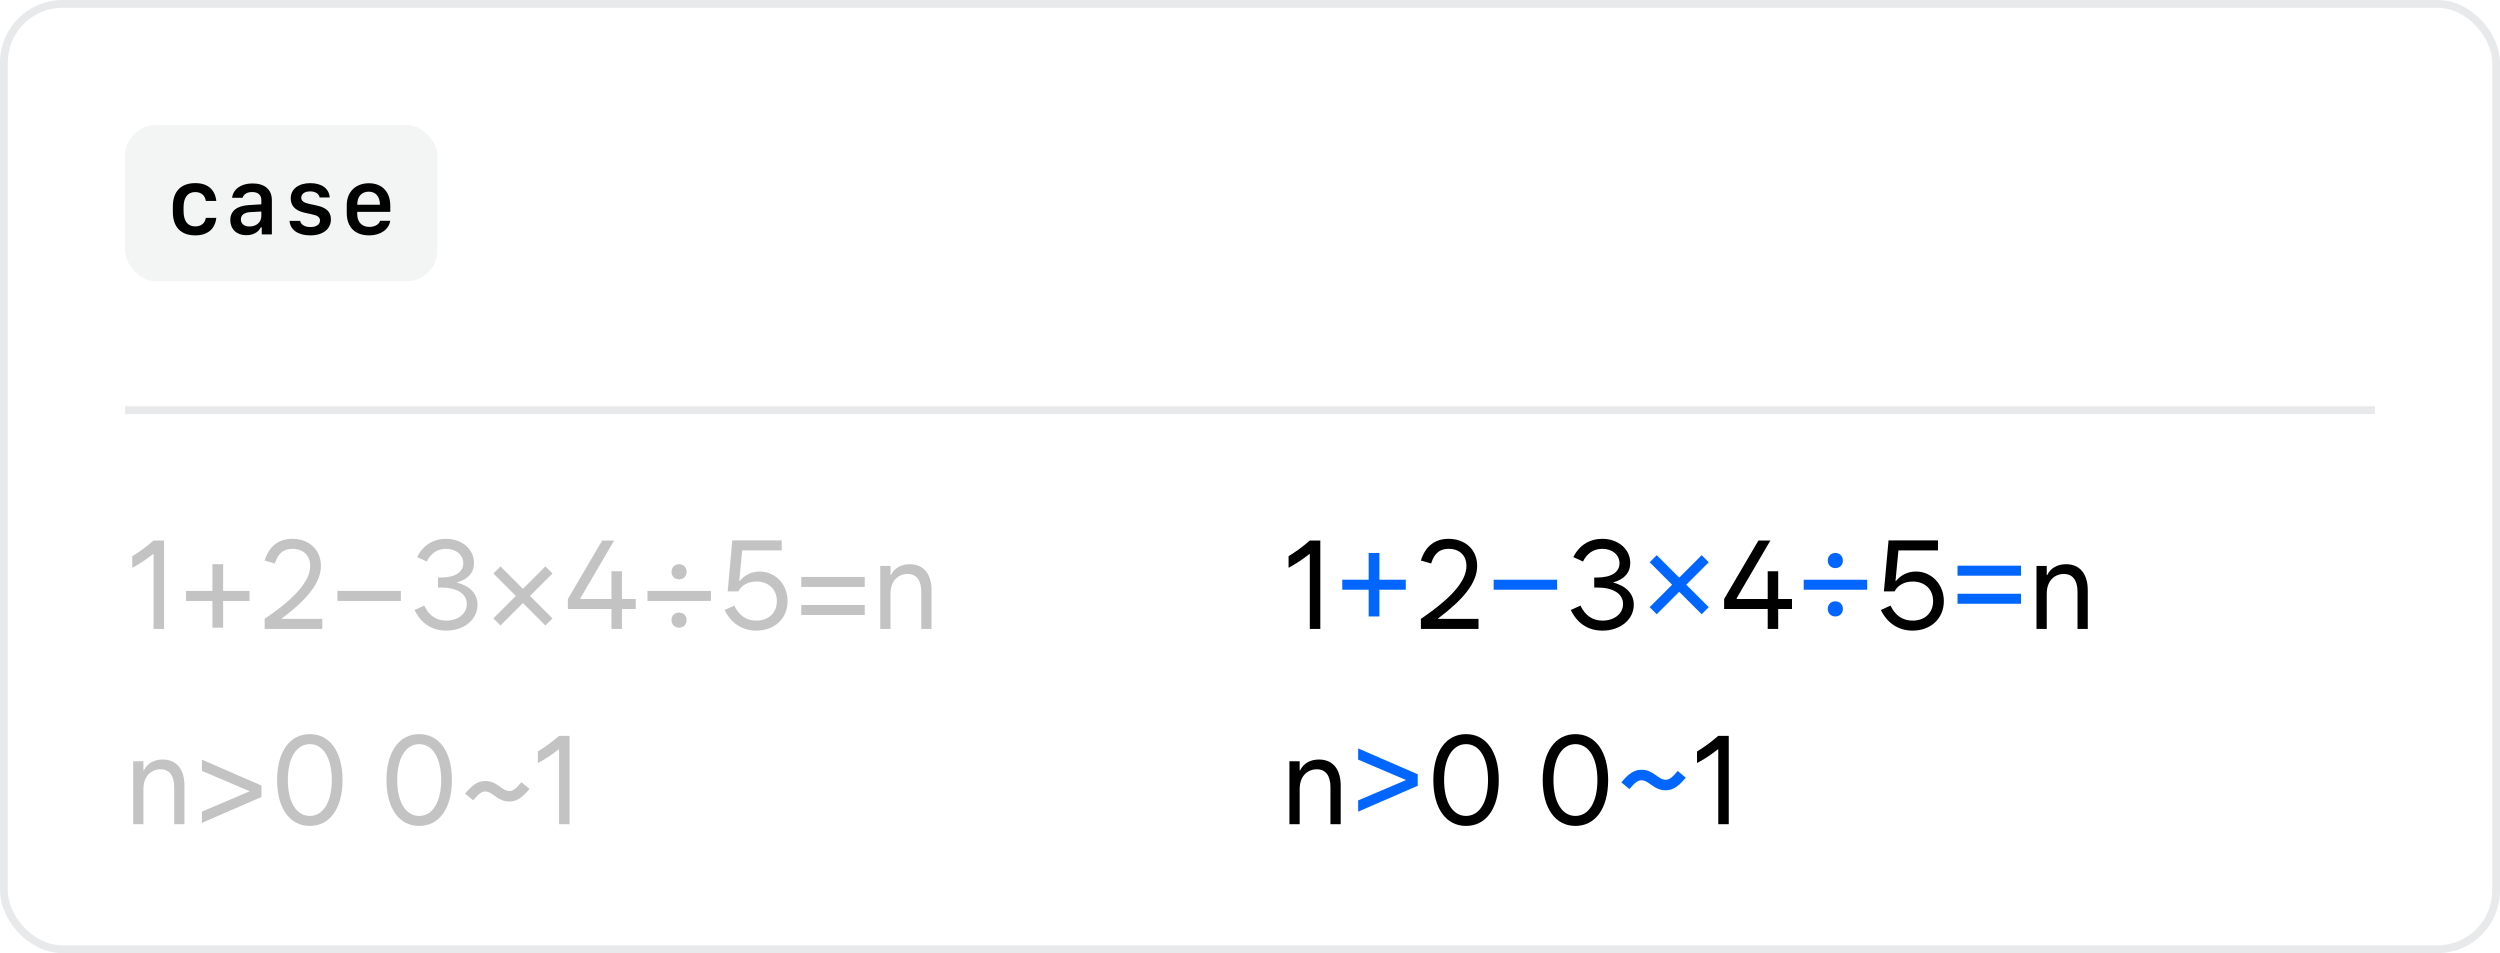 <svg width="320" height="122" viewBox="0 0 320 122" fill="none" xmlns="http://www.w3.org/2000/svg">
<rect x="0.5" y="0.5" width="319" height="121" rx="7.5" stroke="#70737C" stroke-opacity="0.16"/>
<rect x="16" y="16" width="40" height="20" rx="4" fill="#70737C" fill-opacity="0.08"/>
<path d="M27.686 25.723H26.35C26.238 24.99 25.729 24.586 24.984 24.586C24.023 24.586 23.496 25.277 23.496 26.537V27.029C23.496 28.289 24.023 28.98 24.984 28.98C25.734 28.98 26.232 28.594 26.35 27.885H27.686C27.539 29.32 26.561 30.129 24.996 30.129C23.162 30.129 22.125 29.062 22.125 27.152V26.414C22.125 24.51 23.162 23.438 24.996 23.438C26.566 23.438 27.533 24.252 27.686 25.723ZM31.512 30.105C30.293 30.105 29.479 29.332 29.479 28.172C29.479 27.023 30.311 26.344 31.846 26.25L33.451 26.156V25.617C33.451 24.955 33.023 24.58 32.273 24.58C31.646 24.58 31.189 24.85 31.049 25.318H29.713C29.83 24.211 30.867 23.479 32.309 23.479C33.897 23.479 34.799 24.258 34.799 25.629V30H33.504V29.104H33.381C33.07 29.742 32.385 30.105 31.512 30.105ZM31.951 28.992C32.818 28.992 33.451 28.436 33.451 27.662V27.076L32.051 27.152C31.248 27.199 30.832 27.521 30.832 28.09C30.832 28.646 31.266 28.992 31.951 28.992ZM37.213 25.4C37.213 24.205 38.197 23.443 39.715 23.443C41.185 23.443 42.117 24.123 42.205 25.277H40.916C40.822 24.797 40.359 24.498 39.697 24.498C39.012 24.498 38.56 24.814 38.56 25.295C38.56 25.705 38.853 25.939 39.551 26.092L40.506 26.297C41.789 26.572 42.357 27.117 42.357 28.078C42.357 29.326 41.332 30.129 39.721 30.129C38.15 30.129 37.154 29.432 37.06 28.271H38.414C38.531 28.775 39.018 29.062 39.744 29.062C40.488 29.062 40.957 28.734 40.957 28.236C40.957 27.814 40.688 27.598 39.955 27.439L38.994 27.229C37.81 26.965 37.213 26.355 37.213 25.4ZM47.197 24.533C46.277 24.533 45.727 25.16 45.727 26.209H48.633C48.633 25.166 48.094 24.533 47.197 24.533ZM48.65 28.26H49.945C49.793 29.361 48.703 30.129 47.268 30.129C45.44 30.129 44.385 29.08 44.385 27.252V26.25C44.385 24.568 45.516 23.455 47.221 23.455C48.908 23.455 49.957 24.562 49.957 26.344V27.123H45.727V27.434C45.727 28.412 46.33 29.045 47.262 29.045C47.971 29.045 48.516 28.734 48.65 28.26Z" fill="black"/>
<rect x="16" y="52" width="288" height="1" fill="#70737C" fill-opacity="0.16"/>
<path d="M16.938 71.188C17.828 70.656 18.719 70 19.656 69.188H21V80.5H19.656V70.922H19.594C18.727 71.609 17.82 72.211 16.938 72.672V71.188ZM31.938 75.641V76.922H28.562V80.344H27.188V76.922H23.812V75.641H27.188V72.219H28.562V75.641H31.938ZM33.875 79.219C37.875 76.484 39.703 74.344 39.703 72.438C39.703 71.047 38.766 70.25 37.422 70.25C36.375 70.25 35.609 70.734 35.188 72.125L33.875 71.75C34.469 69.797 35.797 68.969 37.422 68.969C39.484 68.969 41.078 70.297 41.078 72.438C41.078 74.641 39.219 76.805 36.078 79.156V79.219H41.25V80.5H33.875V79.219ZM51.312 75.641V76.922H43.188V75.641H51.312ZM57.125 80.719C55.25 80.719 53.875 79.766 53.062 78.078L54.297 77.516C54.922 78.812 55.859 79.438 57.125 79.438C58.641 79.438 59.75 78.547 59.75 77.312C59.75 76 58.5 75.203 56.438 75.203H56.062V73.922H56.438C58.234 73.922 59.297 73.25 59.297 72.094C59.297 71.016 58.375 70.25 57.094 70.25C56 70.25 55.141 70.812 54.625 71.875L53.391 71.312C54.141 69.766 55.5 68.969 57.094 68.969C59.141 68.969 60.672 70.297 60.672 72.062C60.672 73.297 59.922 74.141 58.531 74.531V74.578C60.18 75.023 61.125 76.016 61.125 77.406C61.125 79.297 59.406 80.719 57.125 80.719ZM70.719 79.156L69.812 80.062L66.938 77.188L64.062 80.062L63.156 79.156L66.031 76.281L63.156 73.406L64.062 72.5L66.938 75.375L69.812 72.5L70.719 73.406L67.844 76.281L70.719 79.156ZM72.688 77.953V76.672L77.078 69.188H78.609L74.297 76.562V76.672H78.266V73.125H79.609V76.672H81.375V77.953H79.609V80.5H78.266V77.953H72.688ZM91 75.641V76.922H82.875V75.641H91ZM86.922 74.156C86.359 74.156 85.953 73.75 85.953 73.188C85.953 72.625 86.359 72.219 86.922 72.219C87.484 72.219 87.891 72.625 87.891 73.188C87.891 73.75 87.484 74.156 86.922 74.156ZM86.922 80.344C86.359 80.344 85.953 79.938 85.953 79.375C85.953 78.812 86.359 78.406 86.922 78.406C87.484 78.406 87.891 78.812 87.891 79.375C87.891 79.938 87.484 80.344 86.922 80.344ZM93.141 75.703L93.734 69.172H100.062V70.453H95L94.625 74.359H94.688C95.297 73.609 96.203 73.156 97.25 73.156C99.219 73.156 100.812 74.766 100.812 76.938C100.812 79.156 99.156 80.719 96.812 80.719C95.016 80.719 93.578 79.781 92.75 78.078L93.984 77.516C94.609 78.812 95.562 79.438 96.812 79.438C98.391 79.438 99.438 78.438 99.438 76.938C99.438 75.438 98.391 74.438 96.828 74.438C95.75 74.438 94.914 74.914 94.5 75.703H93.141ZM110.688 73.844V75.125H102.562V73.844H110.688ZM110.688 77.438V78.719H102.562V77.438H110.688ZM112.672 80.5V72.438H113.984V73.609H114.047C114.438 72.75 115.305 72.219 116.453 72.219C118.25 72.219 119.234 73.484 119.234 75.562V80.5H117.922V75.75C117.922 74.266 117.297 73.469 116.172 73.469C115.047 73.469 113.984 74.266 113.984 76V80.5H112.672ZM17.047 105.5V97.438H18.359V98.609H18.422C18.812 97.75 19.68 97.219 20.828 97.219C22.625 97.219 23.609 98.484 23.609 100.562V105.5H22.297V100.75C22.297 99.266 21.672 98.469 20.547 98.469C19.422 98.469 18.359 99.266 18.359 101V105.5H17.047ZM33.469 102.016L25.844 105.328V103.891L31.969 101.281L25.844 98.672V97.234L33.469 100.547V102.016ZM39.656 105.719C37.078 105.719 35.469 103.453 35.469 99.844C35.469 96.234 37.078 93.969 39.656 93.969C42.234 93.969 43.844 96.234 43.844 99.844C43.844 103.453 42.234 105.719 39.656 105.719ZM39.656 104.438C41.375 104.438 42.469 102.656 42.469 99.844C42.469 97.031 41.375 95.25 39.656 95.25C37.938 95.25 36.844 97.031 36.844 99.844C36.844 102.656 37.938 104.438 39.656 104.438ZM53.656 105.719C51.078 105.719 49.469 103.453 49.469 99.844C49.469 96.234 51.078 93.969 53.656 93.969C56.234 93.969 57.844 96.234 57.844 99.844C57.844 103.453 56.234 105.719 53.656 105.719ZM53.656 104.438C55.375 104.438 56.469 102.656 56.469 99.844C56.469 97.031 55.375 95.25 53.656 95.25C51.938 95.25 50.844 97.031 50.844 99.844C50.844 102.656 51.938 104.438 53.656 104.438ZM65.203 102.594C63.641 102.594 63.094 101.312 62.109 101.312C61.688 101.312 61.312 101.547 60.562 102.438L59.531 101.578C60.469 100.469 61.156 99.969 62.109 99.969C63.672 99.969 64.219 101.25 65.203 101.25C65.625 101.25 66 101.016 66.75 100.125L67.781 100.984C66.844 102.094 66.156 102.594 65.203 102.594ZM68.844 96.188C69.734 95.656 70.625 95 71.562 94.188H72.906V105.5H71.562V95.922H71.5C70.633 96.609 69.727 97.211 68.844 97.672V96.188Z" fill="#2A2A2A" fill-opacity="0.28"/>
<path d="M217.219 96.188C218.109 95.656 219 95 219.938 94.188H221.281V105.5H219.938V95.922H219.875C219.008 96.609 218.102 97.211 217.219 97.672V96.188Z" fill="black"/>
<path d="M213.203 101.156C211.641 101.156 211.094 99.875 210.109 99.875C209.688 99.875 209.312 100.109 208.562 101L207.531 100.141C208.469 99.031 209.156 98.531 210.109 98.531C211.672 98.531 212.219 99.812 213.203 99.812C213.625 99.812 214 99.578 214.75 98.688L215.781 99.547C214.844 100.656 214.156 101.156 213.203 101.156Z" fill="#0066FF"/>
<path d="M201.656 105.719C199.078 105.719 197.469 103.453 197.469 99.844C197.469 96.234 199.078 93.969 201.656 93.969C204.234 93.969 205.844 96.234 205.844 99.844C205.844 103.453 204.234 105.719 201.656 105.719ZM201.656 104.438C203.375 104.438 204.469 102.656 204.469 99.844C204.469 97.031 203.375 95.25 201.656 95.25C199.938 95.25 198.844 97.031 198.844 99.844C198.844 102.656 199.938 104.438 201.656 104.438Z" fill="black"/>
<path d="M187.656 105.719C185.078 105.719 183.469 103.453 183.469 99.844C183.469 96.234 185.078 93.969 187.656 93.969C190.234 93.969 191.844 96.234 191.844 99.844C191.844 103.453 190.234 105.719 187.656 105.719ZM187.656 104.438C189.375 104.438 190.469 102.656 190.469 99.844C190.469 97.031 189.375 95.25 187.656 95.25C185.938 95.25 184.844 97.031 184.844 99.844C184.844 102.656 185.938 104.438 187.656 104.438Z" fill="black"/>
<path d="M181.469 100.578L173.844 103.891V102.453L179.969 99.844L173.844 97.234V95.797L181.469 99.109V100.578Z" fill="#0066FF"/>
<path d="M165.047 105.5V97.438H166.359V98.609H166.422C166.812 97.75 167.68 97.219 168.828 97.219C170.625 97.219 171.609 98.484 171.609 100.562V105.5H170.297V100.75C170.297 99.266 169.672 98.469 168.547 98.469C167.422 98.469 166.359 99.266 166.359 101V105.5H165.047Z" fill="black"/>
<path d="M260.672 80.5V72.438H261.984V73.609H262.047C262.438 72.75 263.305 72.219 264.453 72.219C266.25 72.219 267.234 73.484 267.234 75.562V80.5H265.922V75.75C265.922 74.266 265.297 73.469 264.172 73.469C263.047 73.469 261.984 74.266 261.984 76V80.5H260.672Z" fill="black"/>
<path d="M258.688 72.406V73.688H250.562V72.406H258.688ZM258.688 76V77.281H250.562V76H258.688Z" fill="#0066FF"/>
<path d="M241.141 75.703L241.734 69.172H248.062V70.453H243L242.625 74.359H242.688C243.297 73.609 244.203 73.156 245.25 73.156C247.219 73.156 248.812 74.766 248.812 76.938C248.812 79.156 247.156 80.719 244.812 80.719C243.016 80.719 241.578 79.781 240.75 78.078L241.984 77.516C242.609 78.812 243.562 79.438 244.812 79.438C246.391 79.438 247.438 78.438 247.438 76.938C247.438 75.438 246.391 74.438 244.828 74.438C243.75 74.438 242.914 74.914 242.5 75.703H241.141Z" fill="black"/>
<path d="M239 74.203V75.484H230.875V74.203H239ZM234.922 72.719C234.359 72.719 233.953 72.312 233.953 71.75C233.953 71.188 234.359 70.781 234.922 70.781C235.484 70.781 235.891 71.188 235.891 71.75C235.891 72.312 235.484 72.719 234.922 72.719ZM234.922 78.906C234.359 78.906 233.953 78.5 233.953 77.938C233.953 77.375 234.359 76.969 234.922 76.969C235.484 76.969 235.891 77.375 235.891 77.938C235.891 78.5 235.484 78.906 234.922 78.906Z" fill="#0066FF"/>
<path d="M220.688 77.953V76.672L225.078 69.188H226.609L222.297 76.562V76.672H226.266V73.125H227.609V76.672H229.375V77.953H227.609V80.5H226.266V77.953H220.688Z" fill="black"/>
<path d="M218.719 77.719L217.812 78.625L214.938 75.75L212.062 78.625L211.156 77.719L214.031 74.844L211.156 71.969L212.062 71.062L214.938 73.938L217.812 71.062L218.719 71.969L215.844 74.844L218.719 77.719Z" fill="#0066FF"/>
<path d="M205.125 80.719C203.25 80.719 201.875 79.766 201.062 78.078L202.297 77.516C202.922 78.812 203.859 79.438 205.125 79.438C206.641 79.438 207.75 78.547 207.75 77.312C207.75 76 206.5 75.203 204.438 75.203H204.062V73.922H204.438C206.234 73.922 207.297 73.25 207.297 72.094C207.297 71.016 206.375 70.25 205.094 70.25C204 70.25 203.141 70.812 202.625 71.875L201.391 71.312C202.141 69.766 203.5 68.969 205.094 68.969C207.141 68.969 208.672 70.297 208.672 72.062C208.672 73.297 207.922 74.141 206.531 74.531V74.578C208.18 75.023 209.125 76.016 209.125 77.406C209.125 79.297 207.406 80.719 205.125 80.719Z" fill="black"/>
<path d="M199.312 74.203V75.484H191.188V74.203H199.312Z" fill="#0066FF"/>
<path d="M181.875 79.219C185.875 76.484 187.703 74.344 187.703 72.438C187.703 71.047 186.766 70.25 185.422 70.25C184.375 70.25 183.609 70.734 183.188 72.125L181.875 71.75C182.469 69.797 183.797 68.969 185.422 68.969C187.484 68.969 189.078 70.297 189.078 72.438C189.078 74.641 187.219 76.805 184.078 79.156V79.219H189.25V80.5H181.875V79.219Z" fill="black"/>
<path d="M179.938 74.203V75.484H176.562V78.906H175.188V75.484H171.812V74.203H175.188V70.781H176.562V74.203H179.938Z" fill="#0066FF"/>
<path d="M164.938 71.188C165.828 70.656 166.719 70 167.656 69.188H169V80.5H167.656V70.922H167.594C166.727 71.609 165.82 72.211 164.938 72.672V71.188Z" fill="black"/>
</svg>
